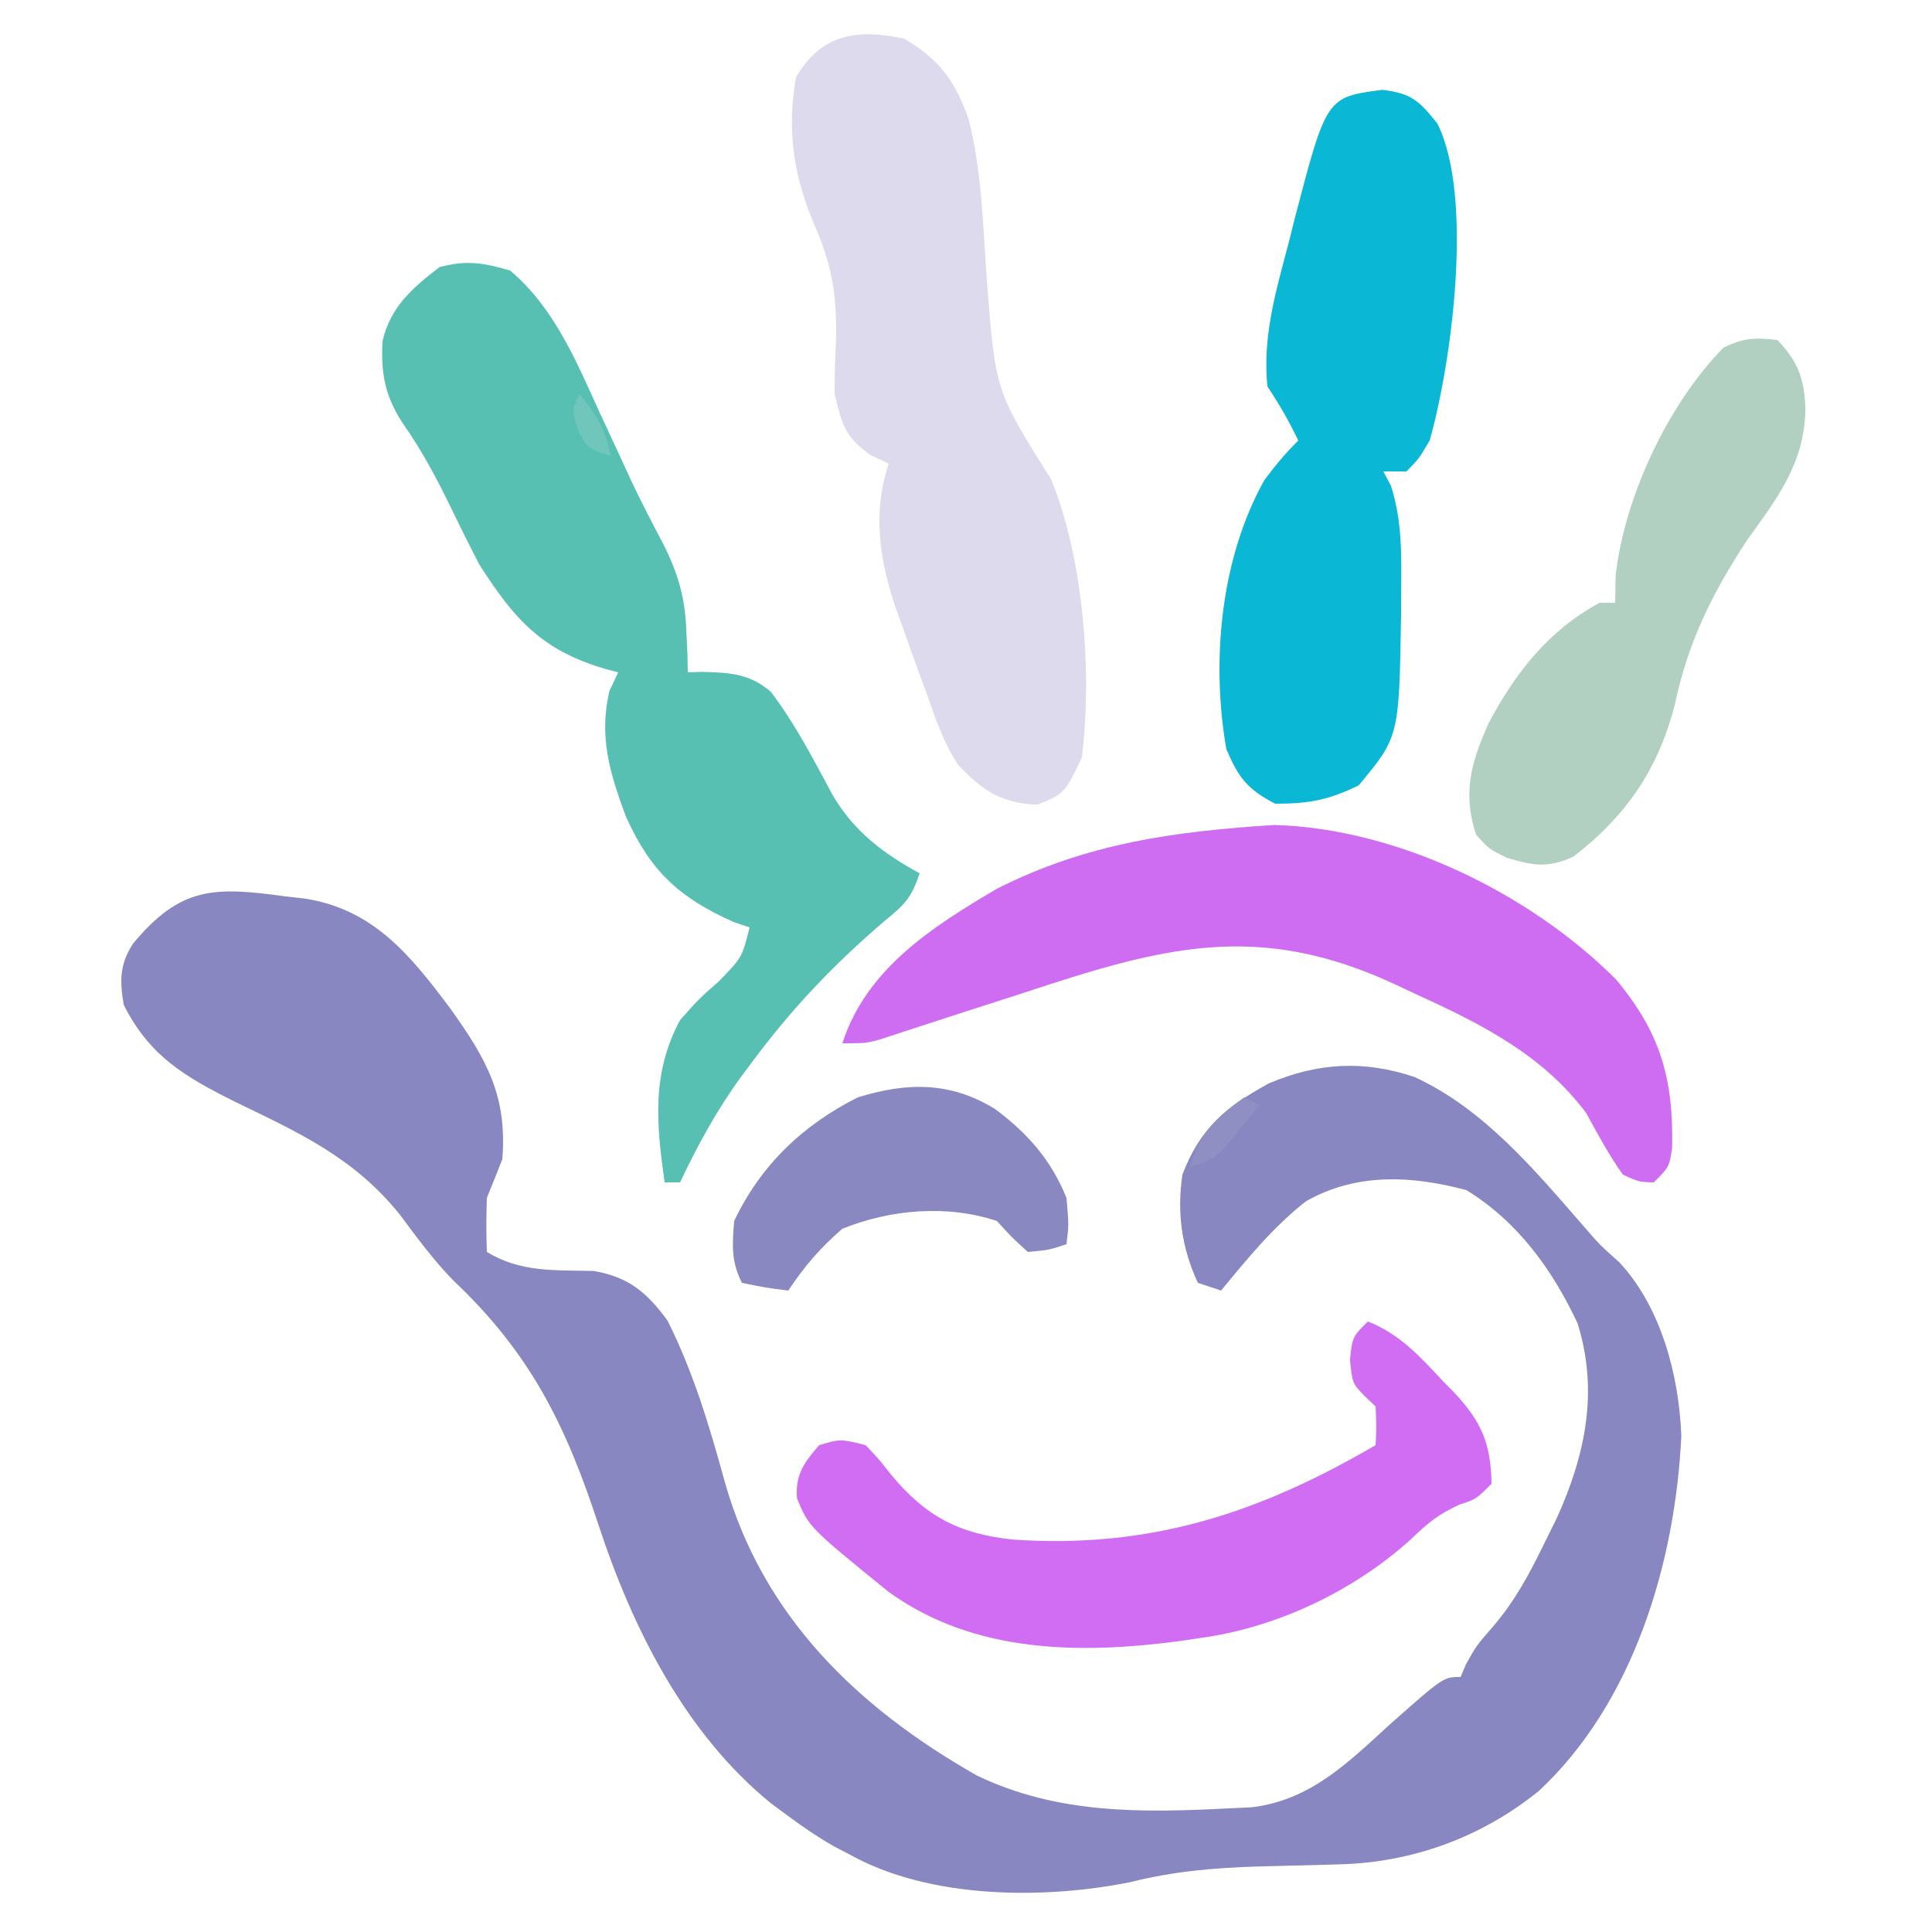 <svg height="250" width="250" xmlns="http://www.w3.org/2000/svg"><path d="m0 0c.804.09 1.609.18 2.438.273 8.911 1.392 13.688 7.342 18.875 14.289 4.724 6.602 7.331 11.324 6.688 19.438-.653 1.672-1.319 3.339-2 5-.076 2.332-.091 4.668 0 7 4.384 2.68 8.801 2.333 13.809 2.461 4.497.76 6.899 2.772 9.562 6.414 3.352 6.679 5.42 13.633 7.398 20.816 4.878 17.367 17.105 29.235 32.629 38.055 10.384 5.005 21.345 4.837 32.602 4.254.986-.046 1.972-.093 2.988-.141 7.647-.927 12.497-5.826 18.012-10.859 6.791-6 6.791-6 9-6 .227-.536.454-1.073.688-1.625 1.312-2.375 1.312-2.375 3.664-5.086 2.685-3.182 4.507-6.541 6.336-10.289.872-1.763.872-1.763 1.762-3.562 3.692-8.184 5.443-16.414 2.676-25.223-3.284-6.989-7.755-13.141-14.375-17.215-7.077-1.887-14.228-2.267-20.758 1.445-4.22 3.293-7.6 7.44-10.992 11.555-.99-.33-1.98-.66-3-1-2.093-4.517-2.726-9.083-2-14 2.278-6.007 5.617-8.766 11.223-11.828 6.346-2.677 12.303-3.007 18.84-.797 8.948 4.134 15.471 11.962 21.832 19.266 2.109 2.44 2.109 2.44 4.691 4.746 5.384 5.829 7.674 14.592 7.977 22.426-.79 16.441-6.191 34.529-18.438 45.934-7.435 6.011-16.376 9.275-25.887 9.5-1.679.049-1.679.049-3.393.1-2.336.061-4.672.118-7.008.172-5.76.175-11.01.627-16.592 2.031-11.332 2.28-26.041 2.142-36.246-3.548-.695-.362-1.39-.724-2.105-1.098-2.078-1.186-3.972-2.479-5.895-3.902-1.077-.795-1.077-.795-2.176-1.605-11.15-9.032-17.999-22.721-22.398-36.137-4.227-12.845-8.737-22.064-18.703-31.508-2.594-2.636-4.752-5.57-6.949-8.539-5.939-7.404-12.998-10.596-21.402-14.662-6.467-3.233-11.053-5.913-14.371-12.549-.509-3.125-.532-5.166 1.199-7.879 6.168-7.442 10.533-7.405 19.801-6.121z" fill="#8887c1" transform="translate(37 116)"/><path d="m0 0c5.696 4.791 8.551 11.693 11.562 18.312.917 1.976 1.835 3.951 2.754 5.926.442.963.884 1.927 1.34 2.919 1.306 2.763 2.709 5.456 4.133 8.159 1.93 3.826 2.872 6.972 3.023 11.309.048 1.024.095 2.047.145 3.102.014.75.028 1.5.043 2.273.58-.021 1.16-.041 1.758-.062 3.56.094 6.242.191 9 2.594 3.172 4.185 5.543 8.815 8.027 13.426 2.766 4.652 6.526 7.498 11.215 10.043-1.114 3.343-1.975 4.06-4.625 6.25-6.519 5.584-11.944 11.29-17.062 18.188-.464.621-.928 1.241-1.406 1.881-3.171 4.361-5.602 8.807-7.907 13.682-.66 0-1.32 0-2 0-1.058-7.534-1.704-14.116 2-21 2.438-2.75 2.438-2.75 5-5 3.015-3.092 3.015-3.092 4-7-.681-.227-1.361-.454-2.062-.688-7.006-3.13-10.74-6.534-13.93-13.621-2.091-5.585-3.553-10.433-2.133-16.316.371-.784.743-1.567 1.125-2.375-.888-.238-.888-.238-1.793-.48-8.133-2.402-11.686-6.423-16.207-13.52-1.179-2.275-2.325-4.567-3.438-6.875-1.934-4.002-3.926-7.803-6.5-11.438-2.254-3.498-2.798-6.429-2.555-10.574 1.025-4.402 3.837-6.845 7.367-9.551 3.479-.921 5.668-.576 9.125.438z" fill="#57c0b3" transform="translate(66 35)"/><path d="m0 0c4.56 2.702 6.572 5.444 8.335 10.4 1.77 6.922 1.87 14.259 2.394 21.36 1.1 13.845 1.1 13.845 8.271 25.24 4.224 10.28 5.335 25.014 4 36-2.237 4.688-2.237 4.688-5.75 6.125-4.629-.178-7.092-1.796-10.25-5.125-1.856-2.826-2.889-5.817-4-9-.247-.669-.493-1.337-.748-2.026-.854-2.318-1.682-4.644-2.502-6.974-.406-1.121-.406-1.121-.821-2.264-2.126-6.274-3.06-12.345-.929-18.736-.784-.371-1.567-.743-2.375-1.125-3.35-2.393-3.644-3.918-4.625-7.875-.013-2.355.054-4.711.188-7.062.103-5.547-.481-9.475-2.688-14.562-2.813-6.51-3.701-12.339-2.5-19.375 3.299-5.64 7.93-6.306 14-5z" fill="#dddaed" transform="translate(117 5)"/><path d="m0 0c3.787.454 4.794 1.44 7.125 4.375 4.724 9.448 1.861 30.919-1 41-1.387 2.355-1.387 2.355-3 4-.99 0-1.98 0-3 0 .485.909.485.909.98 1.836 1.48 4.593 1.36 8.992 1.332 13.789-.005.985-.01 1.971-.015 2.986-.254 15.737-.254 15.737-5.485 22.014-3.9 1.907-6.427 2.375-10.812 2.375-3.598-1.877-4.719-3.343-6.312-7.062-1.975-11.312-.782-24.608 4.914-34.805 1.381-1.839 2.76-3.522 4.398-5.133-1.204-2.494-2.454-4.681-4-7-.647-6.461 1.102-12.348 2.75-18.562.253-1.015.505-2.03.766-3.076 4.126-15.793 4.126-15.793 11.359-16.736z" fill="#0ab7d5" transform="translate(178.875 11.625)"/><path d="m0 0c15.917.448 33.04 8.806 44.234 19.98 5.751 6.904 7.458 12.856 7.262 21.801-.371 2.469-.371 2.469-2.371 4.469-1.926-.055-1.926-.055-4-1-1.809-2.544-3.233-5.209-4.73-7.945-5.584-7.516-13.6-11.563-21.957-15.367-.911-.429-1.821-.857-2.76-1.299-17.854-8.311-30.198-4.825-48.178 1.111-2.876.932-5.754 1.859-8.633 2.782-1.779.572-3.557 1.151-5.332 1.736-.799.26-1.597.521-2.42.789-.7.231-1.401.462-2.122.7-1.868.494-1.868.494-4.868.494 3.123-9.652 11.644-15.083 20-20 11.693-5.911 22.97-7.417 35.875-8.25z" fill="#cf6df2" transform="translate(164.875 106.75)"/><path d="m0 0c4.094 1.605 6.757 4.532 9.688 7.688.498.505.996 1.009 1.51 1.529 3.456 3.709 4.733 6.534 4.803 11.783-2 2-2 2-4.125 2.688-2.807 1.281-4.124 2.401-6.312 4.5-7.47 6.762-17.56 11.527-27.562 12.812-.713.108-1.426.217-2.16.328-13.069 1.752-26.798 1.64-37.84-6.328-10.339-8.394-10.339-8.394-11.879-12.137-.201-3.093.901-4.567 2.879-6.863 2.75-.812 2.75-.812 6 0 1.594 1.66 1.594 1.66 3.25 3.75 4.46 5.421 8.775 7.723 15.816 8.469 17.664 1.214 31.8-3.375 46.934-12.219.125-2.44.125-2.44 0-5-.495-.474-.99-.949-1.5-1.438-1.5-1.562-1.5-1.562-1.812-4.625.312-2.938.312-2.938 2.312-4.938z" fill="#d06df2" transform="translate(177 171)"/><path d="m0 0c2.753 2.892 3.497 5.107 3.625 9.062-.196 7.047-3.642 11.368-7.625 16.938-4.519 6.921-7.527 13.018-9.266 21.105-2.139 8.429-6.321 14.5-13.172 19.77-3.343 1.468-5.092 1.159-8.562.125-2.312-1.125-2.312-1.125-4-3-1.791-5.485-.612-9.361 1.633-14.438 3.493-6.547 7.773-12.035 14.367-15.562h2c.021-1.155.041-2.31.062-3.5 1.128-10.164 6.776-22.205 13.938-29.5 2.575-1.287 4.147-1.348 7-1z" fill="#b2d0c1" transform="translate(230 44)"/><path d="m0 0c4.224 3.136 7.265 6.595 9.25 11.5.312 3.5.312 3.5 0 6-2.25.75-2.25.75-5 1-2.062-1.875-2.062-1.875-4-4-6.432-2.157-13.804-1.502-20 1-2.89 2.505-4.881 4.821-7 8-2.938-.375-2.938-.375-6-1-1.409-2.818-1.241-4.872-1-8 3.424-7.223 8.899-12.443 16-16 6.349-1.976 11.994-2.046 17.75 1.5z" fill="#8988c1" transform="translate(128.75 143.5)"/><path d="m0 0 2 1c-.93 1.152-1.869 2.297-2.812 3.438-.783.957-.783.957-1.582 1.934-1.605 1.629-1.605 1.629-4.605 2.629 1.35-4.419 3.261-6.343 7-9z" fill="#908fc3" transform="translate(161 142)"/><path d="m0 0c2.154 2.622 3.401 4.644 4 8-3-1-3-1-4.25-3.438-.75-2.562-.75-2.562.25-4.562z" fill="#70c6bb" transform="translate(75 51)"/></svg>